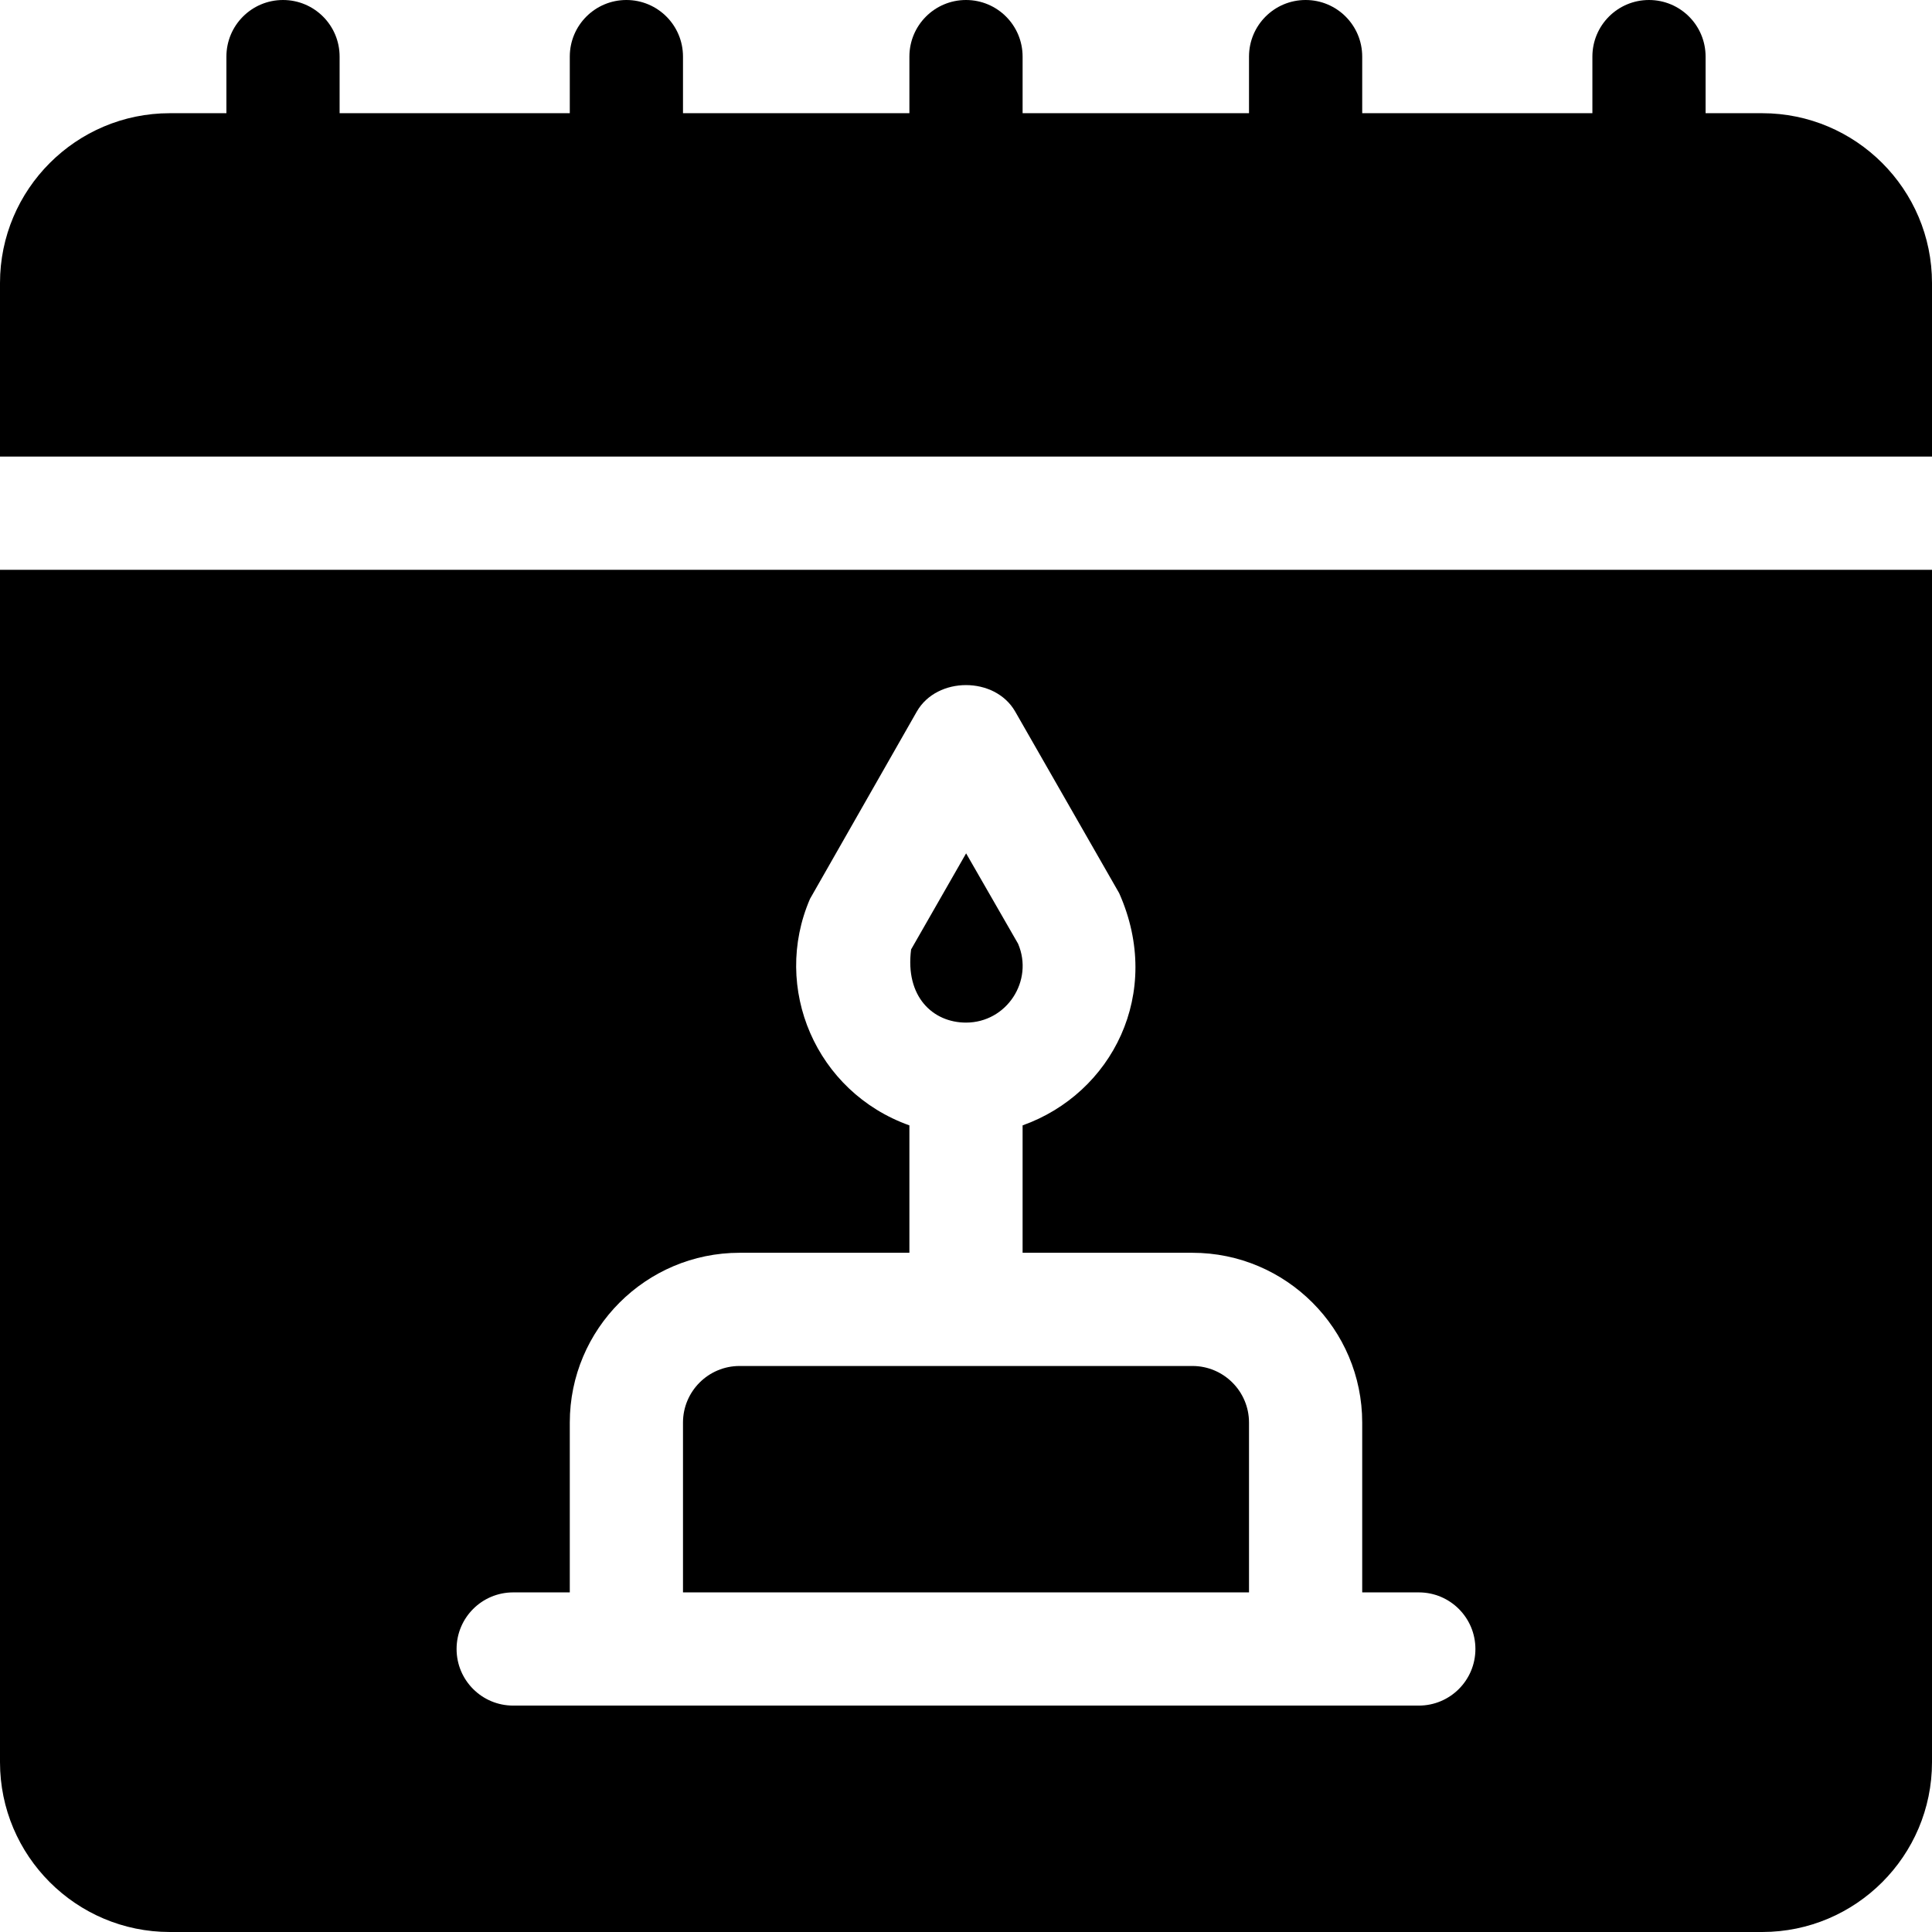 <?xml version="1.0" encoding="iso-8859-1"?>
<!-- Generator: Adobe Illustrator 19.0.0, SVG Export Plug-In . SVG Version: 6.00 Build 0)  -->
<svg version="1.1" id="Capa_1" xmlns="http://www.w3.org/2000/svg" xmlns:xlink="http://www.w3.org/1999/xlink" x="0px" y="0px"
	 viewBox="0 0 512 512" style="enable-background:new 0 0 512 512;" xml:space="preserve">
<g>
	<g>
		<path d="M269.799,250.097l-13.77-23.95l-14.575,25.459C239.821,264.13,247.227,271,256,271
			C266.79,271,274.008,259.918,269.799,250.097z"/>
	</g>
</g>
<g>
	<g>
		<path d="M467,30h-15V15c0-8.291-6.709-15-15-15c-8.291,0-15,6.709-15,15v15h-61V15c0-8.291-6.709-15-15-15
			c-8.291,0-15,6.709-15,15v15h-60V15c0-8.291-6.709-15-15-15c-8.291,0-15,6.709-15,15v15h-60V15c0-8.291-6.709-15-15-15
			s-15,6.709-15,15v15H90V15c0-8.291-6.709-15-15-15S60,6.709,60,15v15H45C20.186,30,0,50.186,0,75v46h512V75
			C512,50.186,491.814,30,467,30z"/>
	</g>
</g>
<g>
	<g>
		<path d="M316,362H196c-8.276,0-15,6.724-15,15v45h150v-45C331,368.724,324.276,362,316,362z"/>
	</g>
</g>
<g>
	<g>
		<path d="M0,151v316c0,24.814,20.186,45,45,45h422c24.814,0,45-20.186,45-45V151H0z M375.999,452c-5.25,0-237.641,0-240,0
			c-8.291,0-15-6.709-15-15c0-8.291,6.71-15,15.001-15h15v-45c0-24.814,20.186-45,45-45h45v-33.763
			c-24.776-8.835-36.542-36.431-26.338-60.035l28.315-49.658c5.361-9.316,20.684-9.316,26.045,0l27.568,48.149
			c11.821,26.532-1.941,53.11-25.591,61.544V332h45c24.814,0,45,20.186,45,45v45h15c8.291,0,15,6.709,15,15
			C390.999,445.291,384.29,452,375.999,452z"/>
	</g>
</g>
<g>
</g>
<g>
</g>
<g>
</g>
<g>
</g>
<g>
</g>
<g>
</g>
<g>
</g>
<g>
</g>
<g>
</g>
<g>
</g>
<g>
</g>
<g>
</g>
<g>
</g>
<g>
</g>
<g>
</g>
</svg>
